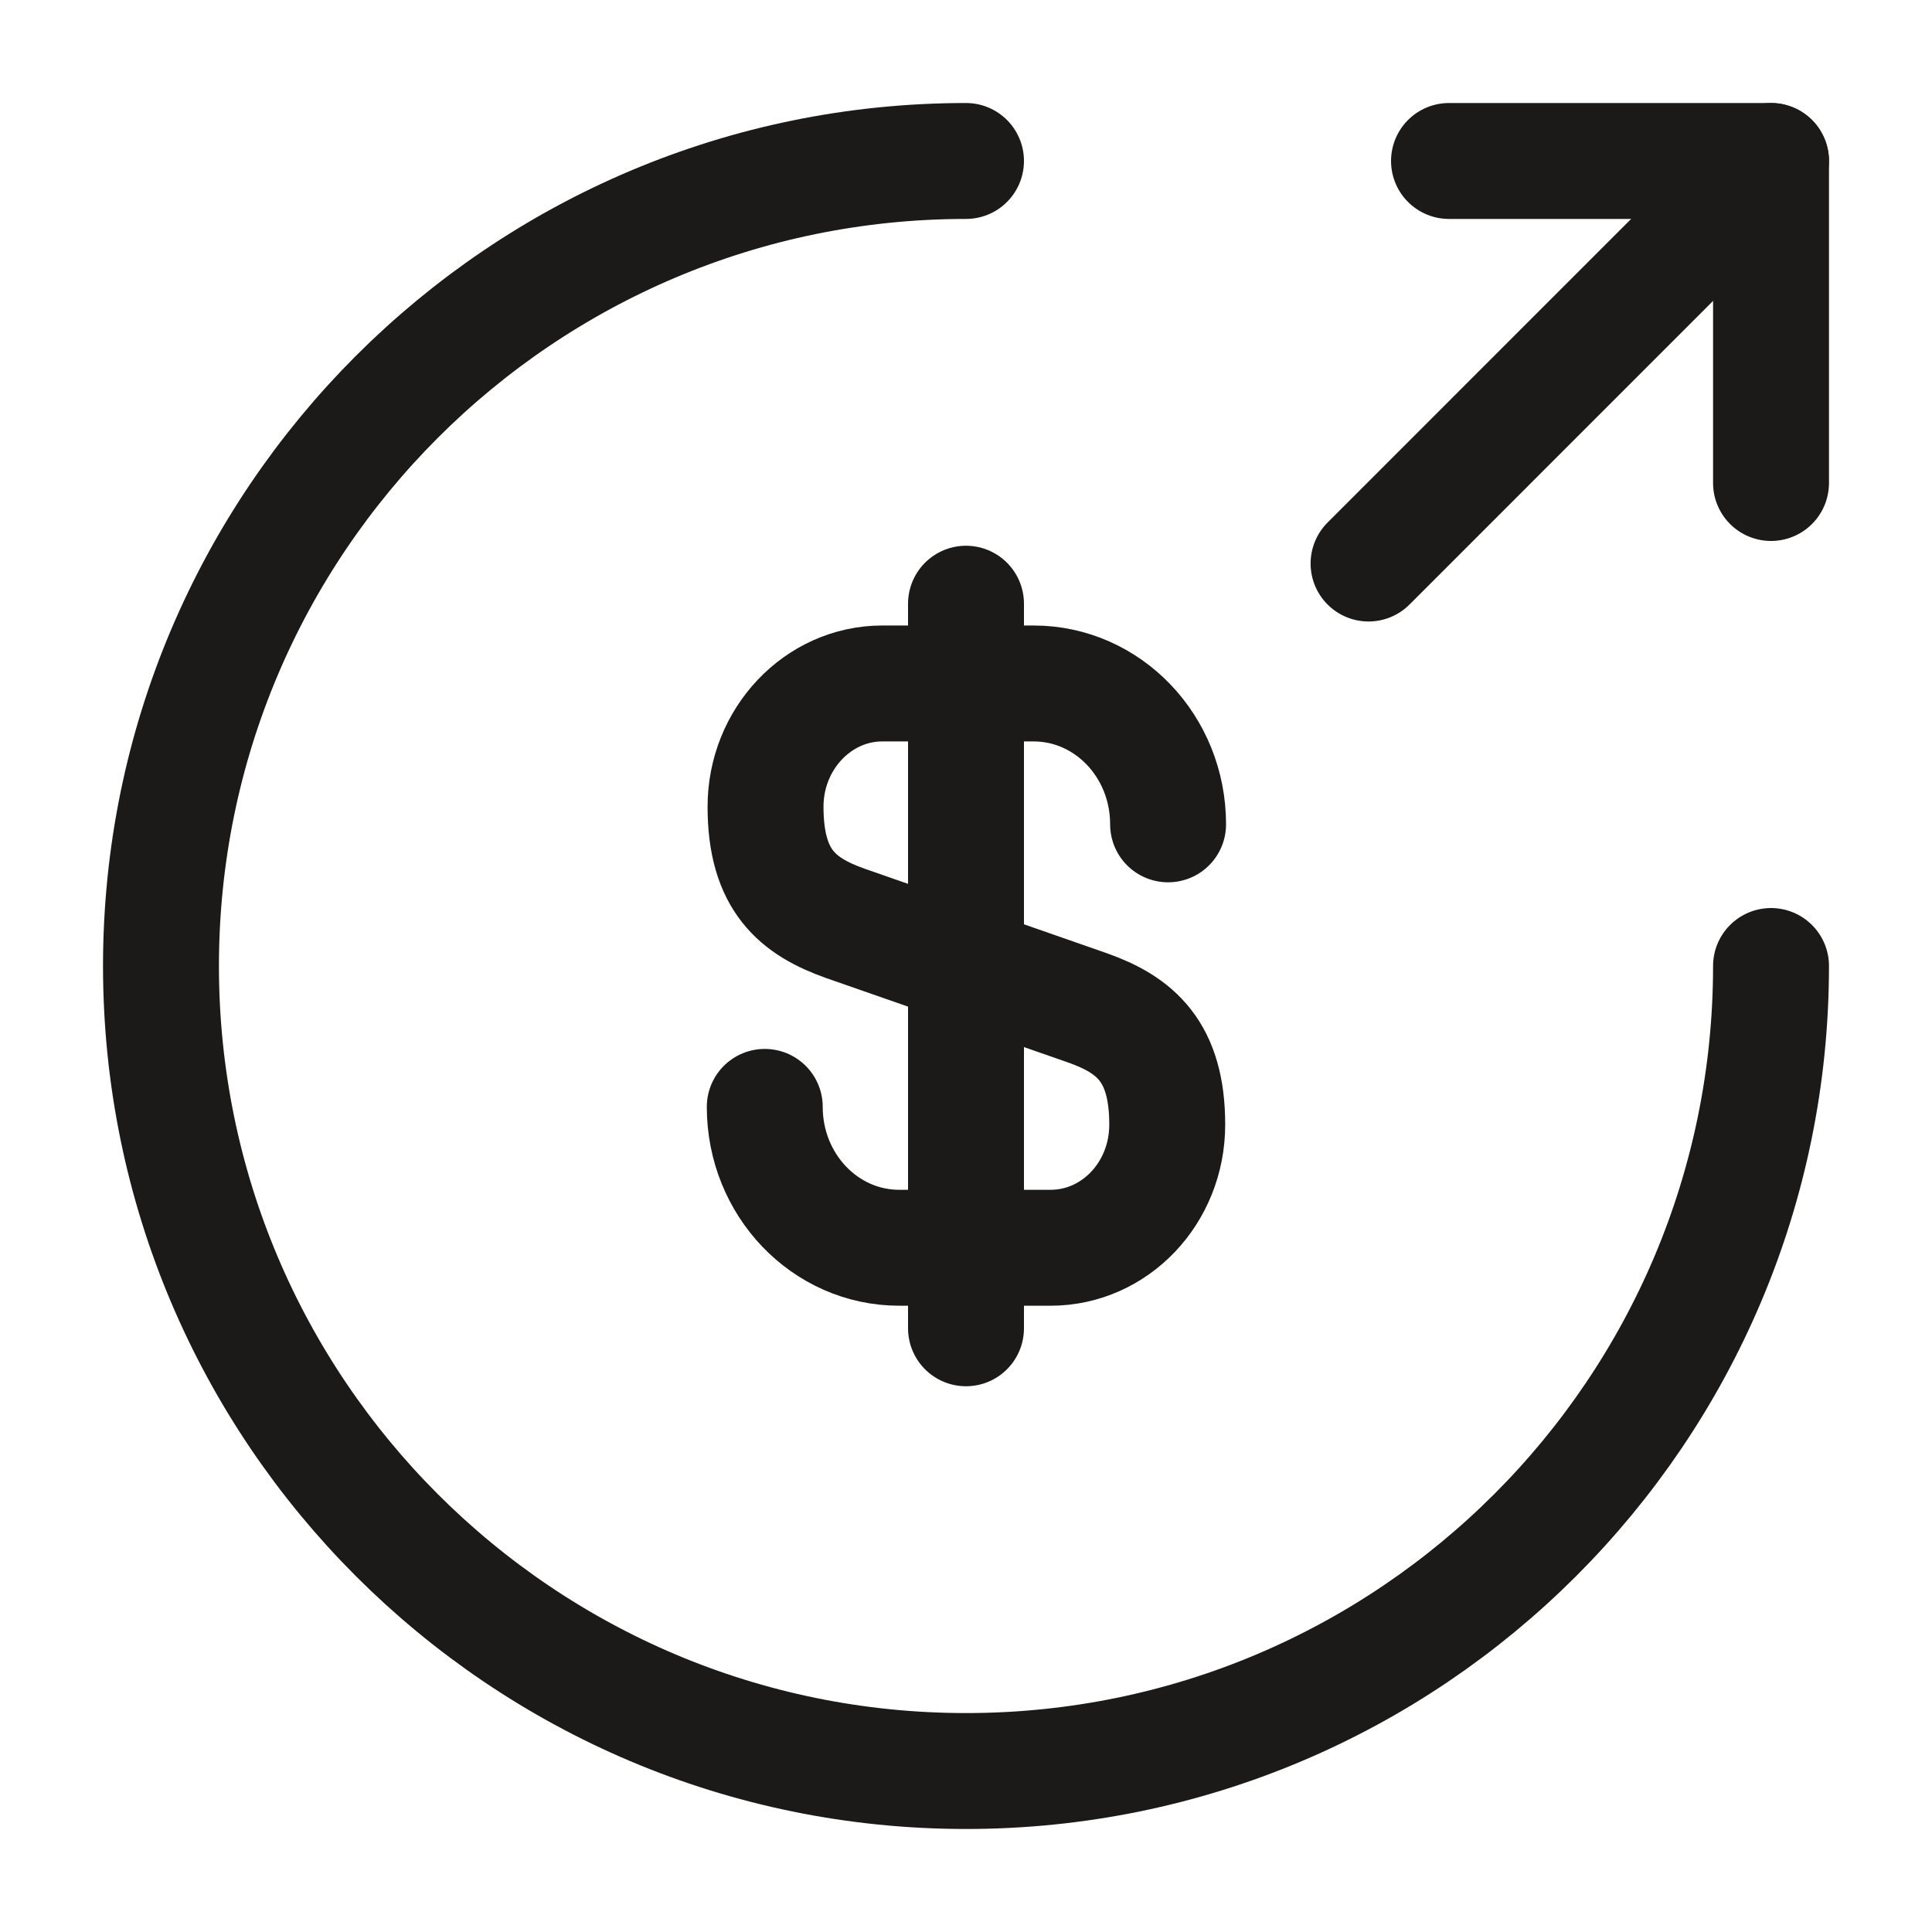 <svg width="25" height="25" viewBox="0 0 25 25" fill="none" xmlns="http://www.w3.org/2000/svg">
<path d="M9.896 14.323C9.896 15.333 10.677 16.146 11.636 16.146H13.594C14.427 16.146 15.104 15.438 15.104 14.552C15.104 13.604 14.688 13.26 14.073 13.042L10.938 11.948C10.323 11.729 9.906 11.396 9.906 10.438C9.906 9.562 10.584 8.844 11.417 8.844H13.375C14.334 8.844 15.115 9.656 15.115 10.667" stroke="#1B1A18" stroke-width="1.5" stroke-linecap="round" stroke-linejoin="round"/>
<path d="M12.5 7.812V17.188" stroke="#1B1A18" stroke-width="1.5" stroke-linecap="round" stroke-linejoin="round"/>
<path d="M22.917 12.5C22.917 18.25 18.25 22.917 12.5 22.917C6.75 22.917 2.083 18.25 2.083 12.5C2.083 6.75 6.75 2.083 12.5 2.083" stroke="#1B1A18" stroke-width="1.5" stroke-linecap="round" stroke-linejoin="round"/>
<path d="M22.917 6.25V2.083H18.75" stroke="#1B1A18" stroke-width="1.5" stroke-linecap="round" stroke-linejoin="round"/>
<path d="M17.709 7.292L22.917 2.083" stroke="#1B1A18" stroke-width="1.5" stroke-linecap="round" stroke-linejoin="round"/>
</svg>
